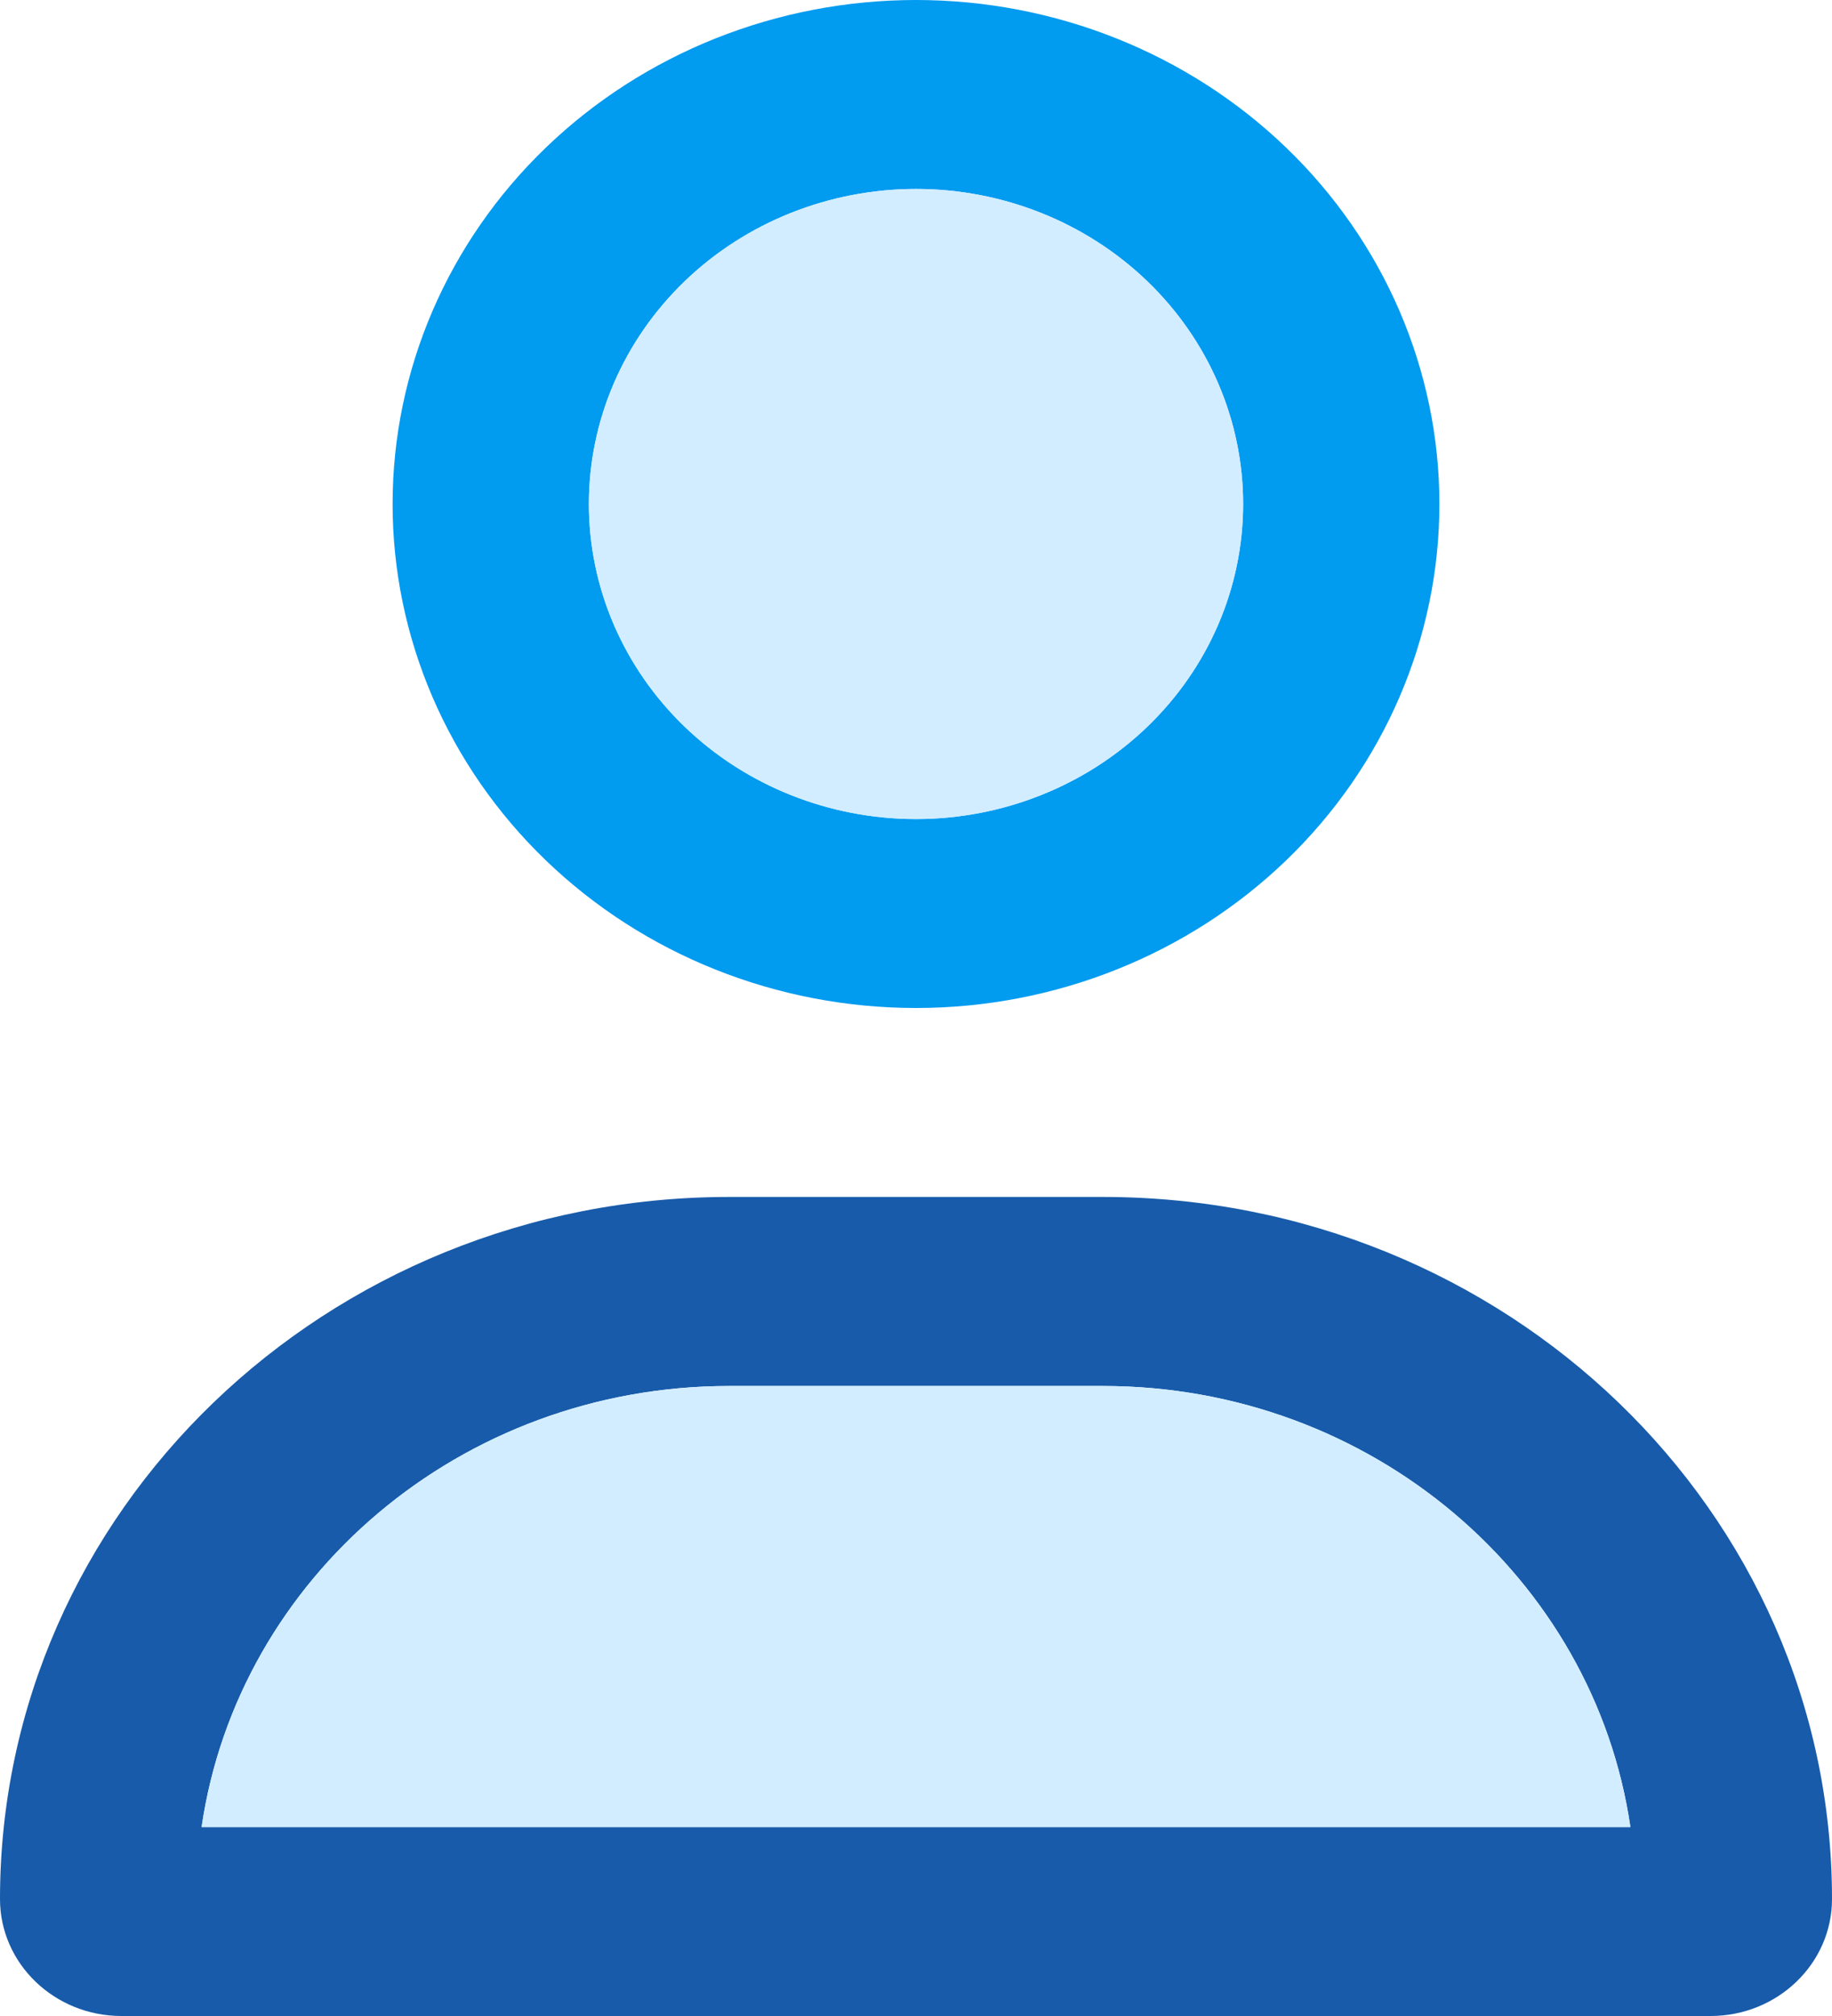 <svg style="display: block; color: rgba(0, 0, 0, 0.87); fill: rgba(0, 0, 0, 0.87); height: 22px; width: 20px; user-select: none; transition: 450ms cubic-bezier(0.23, 1, 0.32, 1);" xmlns="http://www.w3.org/2000/svg" width="20" height="22" viewBox="0 0 20 22" fill="none"><path fill-rule="evenodd" clip-rule="evenodd" d="M4.286 5.5C4.286 4.041 4.888 2.642 5.959 1.611C7.031 0.579 8.484 0 10 0C11.515 0 12.969 0.579 14.041 1.611C15.112 2.642 15.714 4.041 15.714 5.5C15.714 6.959 15.112 8.358 14.041 9.389C12.969 10.421 11.515 11 10 11C8.484 11 7.031 10.421 5.959 9.389C4.888 8.358 4.286 6.959 4.286 5.5ZM12.525 3.069C13.195 3.714 13.571 4.588 13.571 5.5C13.571 6.412 13.195 7.286 12.525 7.931C11.856 8.575 10.947 8.938 10 8.938C9.053 8.938 8.144 8.575 7.475 7.931C6.805 7.286 6.429 6.412 6.429 5.5C6.429 4.588 6.805 3.714 7.475 3.069C8.144 2.425 9.053 2.062 10 2.062C10.947 2.062 11.856 2.425 12.525 3.069Z" fill="#019BF0"></path><path fill-rule="evenodd" clip-rule="evenodd" d="M0 20.724C0 16.491 3.562 13.062 7.96 13.062H12.04C16.438 13.062 20 16.491 20 20.724C20 21.428 19.406 22 18.674 22H1.326C0.594 22 0 21.428 0 20.724ZM17.799 19.938H2.201C2.598 17.218 5.027 15.125 7.96 15.125H12.04C14.973 15.125 17.402 17.218 17.799 19.938Z" fill="#185BAA"></path><path d="M13.571 5.5C13.571 4.588 13.195 3.714 12.525 3.069C11.856 2.425 10.947 2.062 10 2.062C9.053 2.062 8.144 2.425 7.475 3.069C6.805 3.714 6.429 4.588 6.429 5.5C6.429 6.412 6.805 7.286 7.475 7.931C8.144 8.575 9.053 8.938 10 8.938C10.947 8.938 11.856 8.575 12.525 7.931C13.195 7.286 13.571 6.412 13.571 5.5Z" fill="#D2EDFF"></path><path d="M2.201 19.938H17.799C17.402 17.218 14.973 15.125 12.04 15.125H7.96C5.027 15.125 2.598 17.218 2.201 19.938Z" fill="#D2EDFF"></path></svg>
